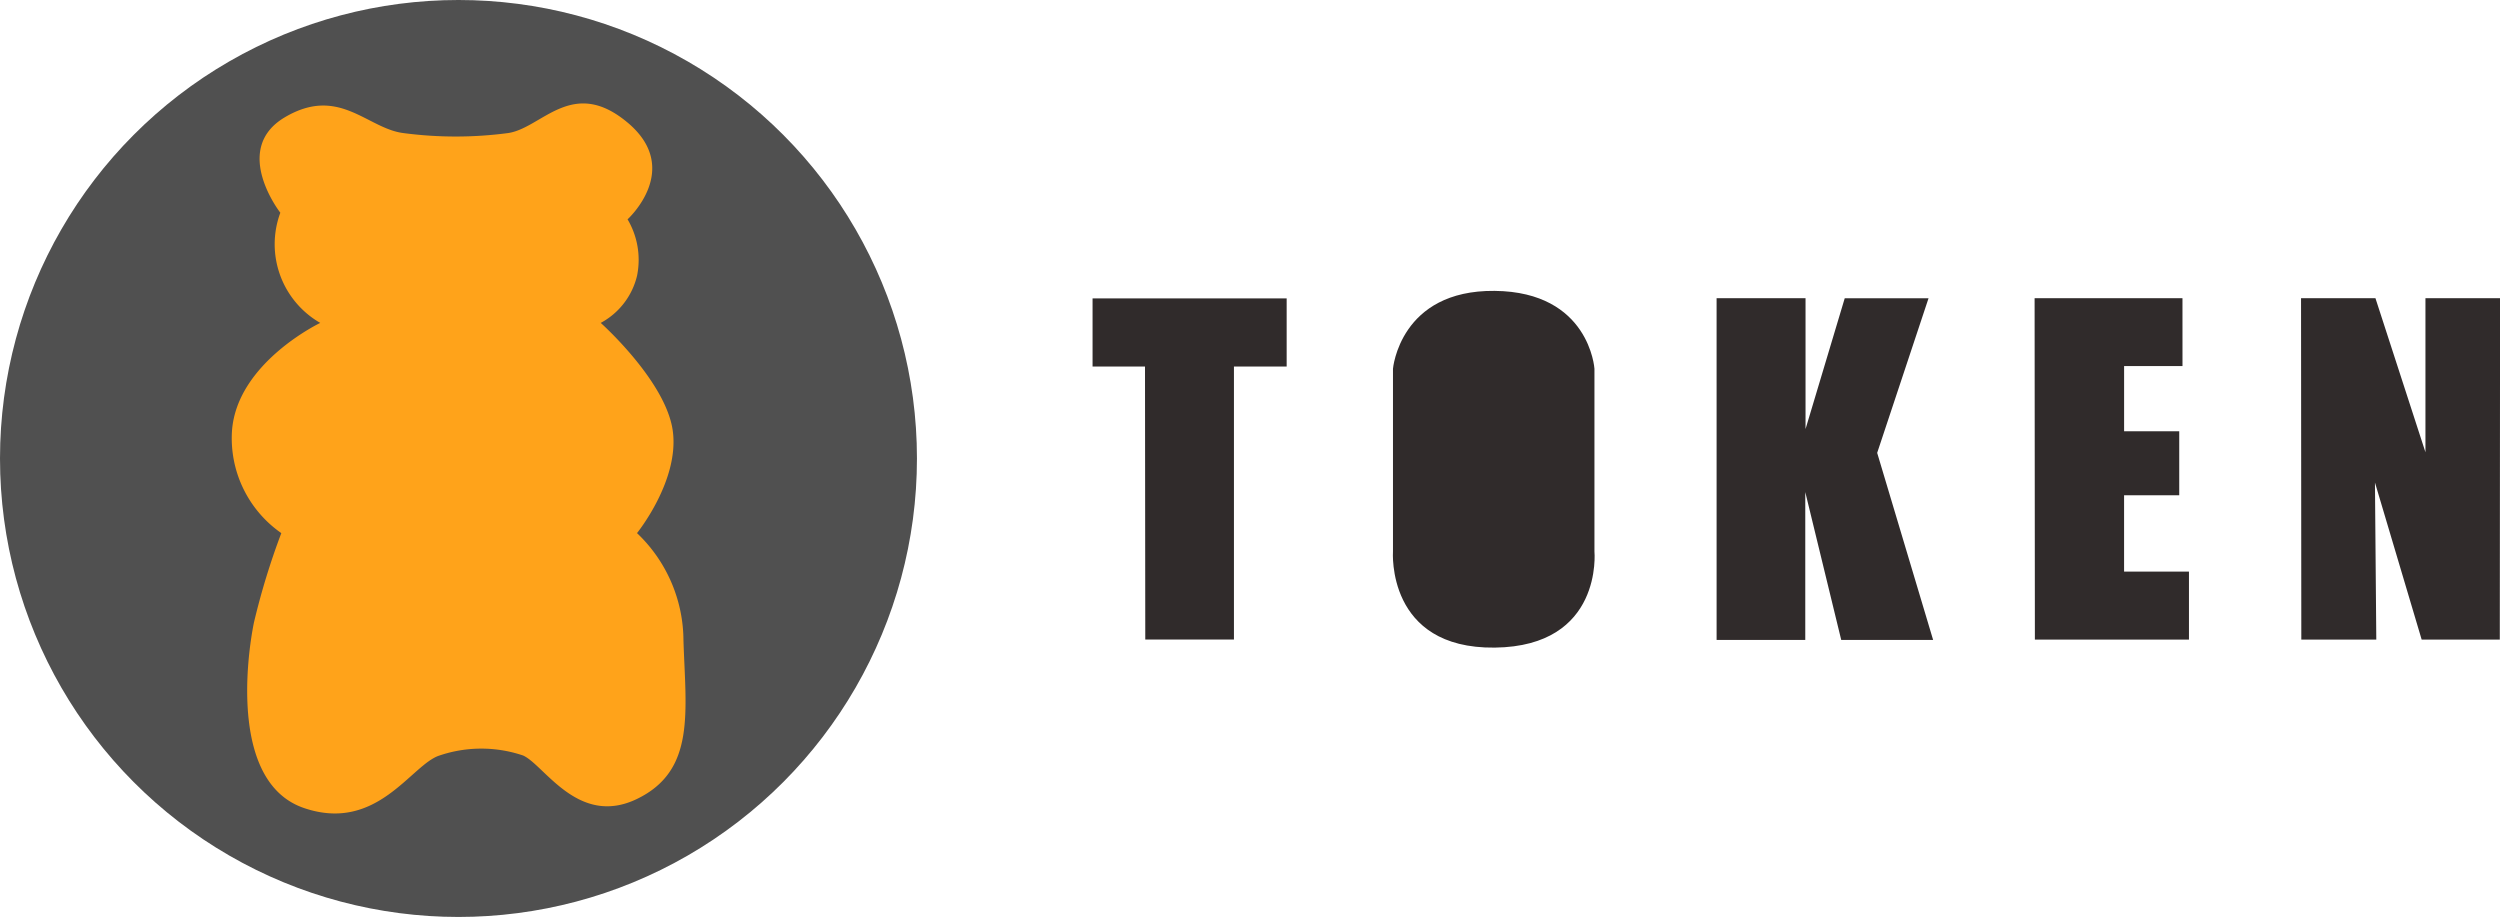 <svg xmlns="http://www.w3.org/2000/svg" width="144.5" height="53" viewBox="0 0 144.5 53">
  <g id="TOKEN" transform="translate(-1140 -491)">
    <g id="TOKEN-2" data-name="TOKEN">
      <path id="T" d="M5946.625,431.2h-3.031v-3.937h11.219V431.2h-3.047v15.781h-5.125Z" transform="translate(-4740.444 80.984)" fill="#302b2b"/>
      <path id="O" d="M6898.392,431.813c-5.486-.056-5.878,4.5-5.878,4.5v10.563s-.4,5.628,5.88,5.556,5.765-5.556,5.765-5.556V436.311S6903.878,431.869,6898.392,431.813Z" transform="translate(-5672 76)" fill="#302b2b"/>
      <path id="K" d="M6911.219,432.234h5.141V439.8l2.266-7.562h4.844l-2.969,8.938,3.234,10.813h-5.312l-2.078-8.547v8.547h-5.125Z" transform="translate(-5672 76)" fill="#302b2b"/>
      <path id="E" d="M5969.531,427.266h-8.547L5961,447h8.906v-3.929h-3.75v-4.414h3.188v-3.7h-3.187v-3.766h3.375Z" transform="translate(-4703.384 80.969)" fill="#302b2b"/>
      <path id="N" d="M6945.016,451.969,6945,432.234h4.3l2.891,8.906v-8.906h4.313l-.016,19.734h-4.516l-2.7-9.078.078,9.078Z" transform="translate(-5672 76)" fill="#302b2b"/>
    </g>
    <g id="Gummi_Bear" data-name="Gummi Bear" transform="translate(1139.647 491.016)">
      <circle id="Ellipse_3" data-name="Ellipse 3" cx="26.5" cy="26.5" r="26.5" transform="translate(0.353 -0.016)" fill="#505050"/>
      <path id="Path_11" data-name="Path 11" d="M4815.612,790.477a22.977,22.977,0,0,1-6.024,0c-2.1-.257-3.728-2.767-6.859-.917s-.265,5.52-.265,5.52a5.244,5.244,0,0,0,2.307,6.368s-4.805,2.293-5.1,6.227a6.678,6.678,0,0,0,2.85,5.923,41.875,41.875,0,0,0-1.584,5.175c-.433,2.143-1.332,9.278,2.9,10.717s6.2-2.524,7.828-3.038a7.53,7.53,0,0,1,4.831,0c1.223.543,3.188,4.154,6.584,2.51s2.818-5.015,2.685-9.155a8.61,8.61,0,0,0-2.685-6.209s2.469-3.048,2.066-5.923-4.163-6.227-4.163-6.227a4.2,4.2,0,0,0,2.1-2.728,4.6,4.6,0,0,0-.549-3.259s3.21-2.907,0-5.593S4817.577,790.206,4815.612,790.477Z" transform="translate(-4785.908 -782.8)" fill="#ffa31a"/>
    </g>
  </g>
</svg>
